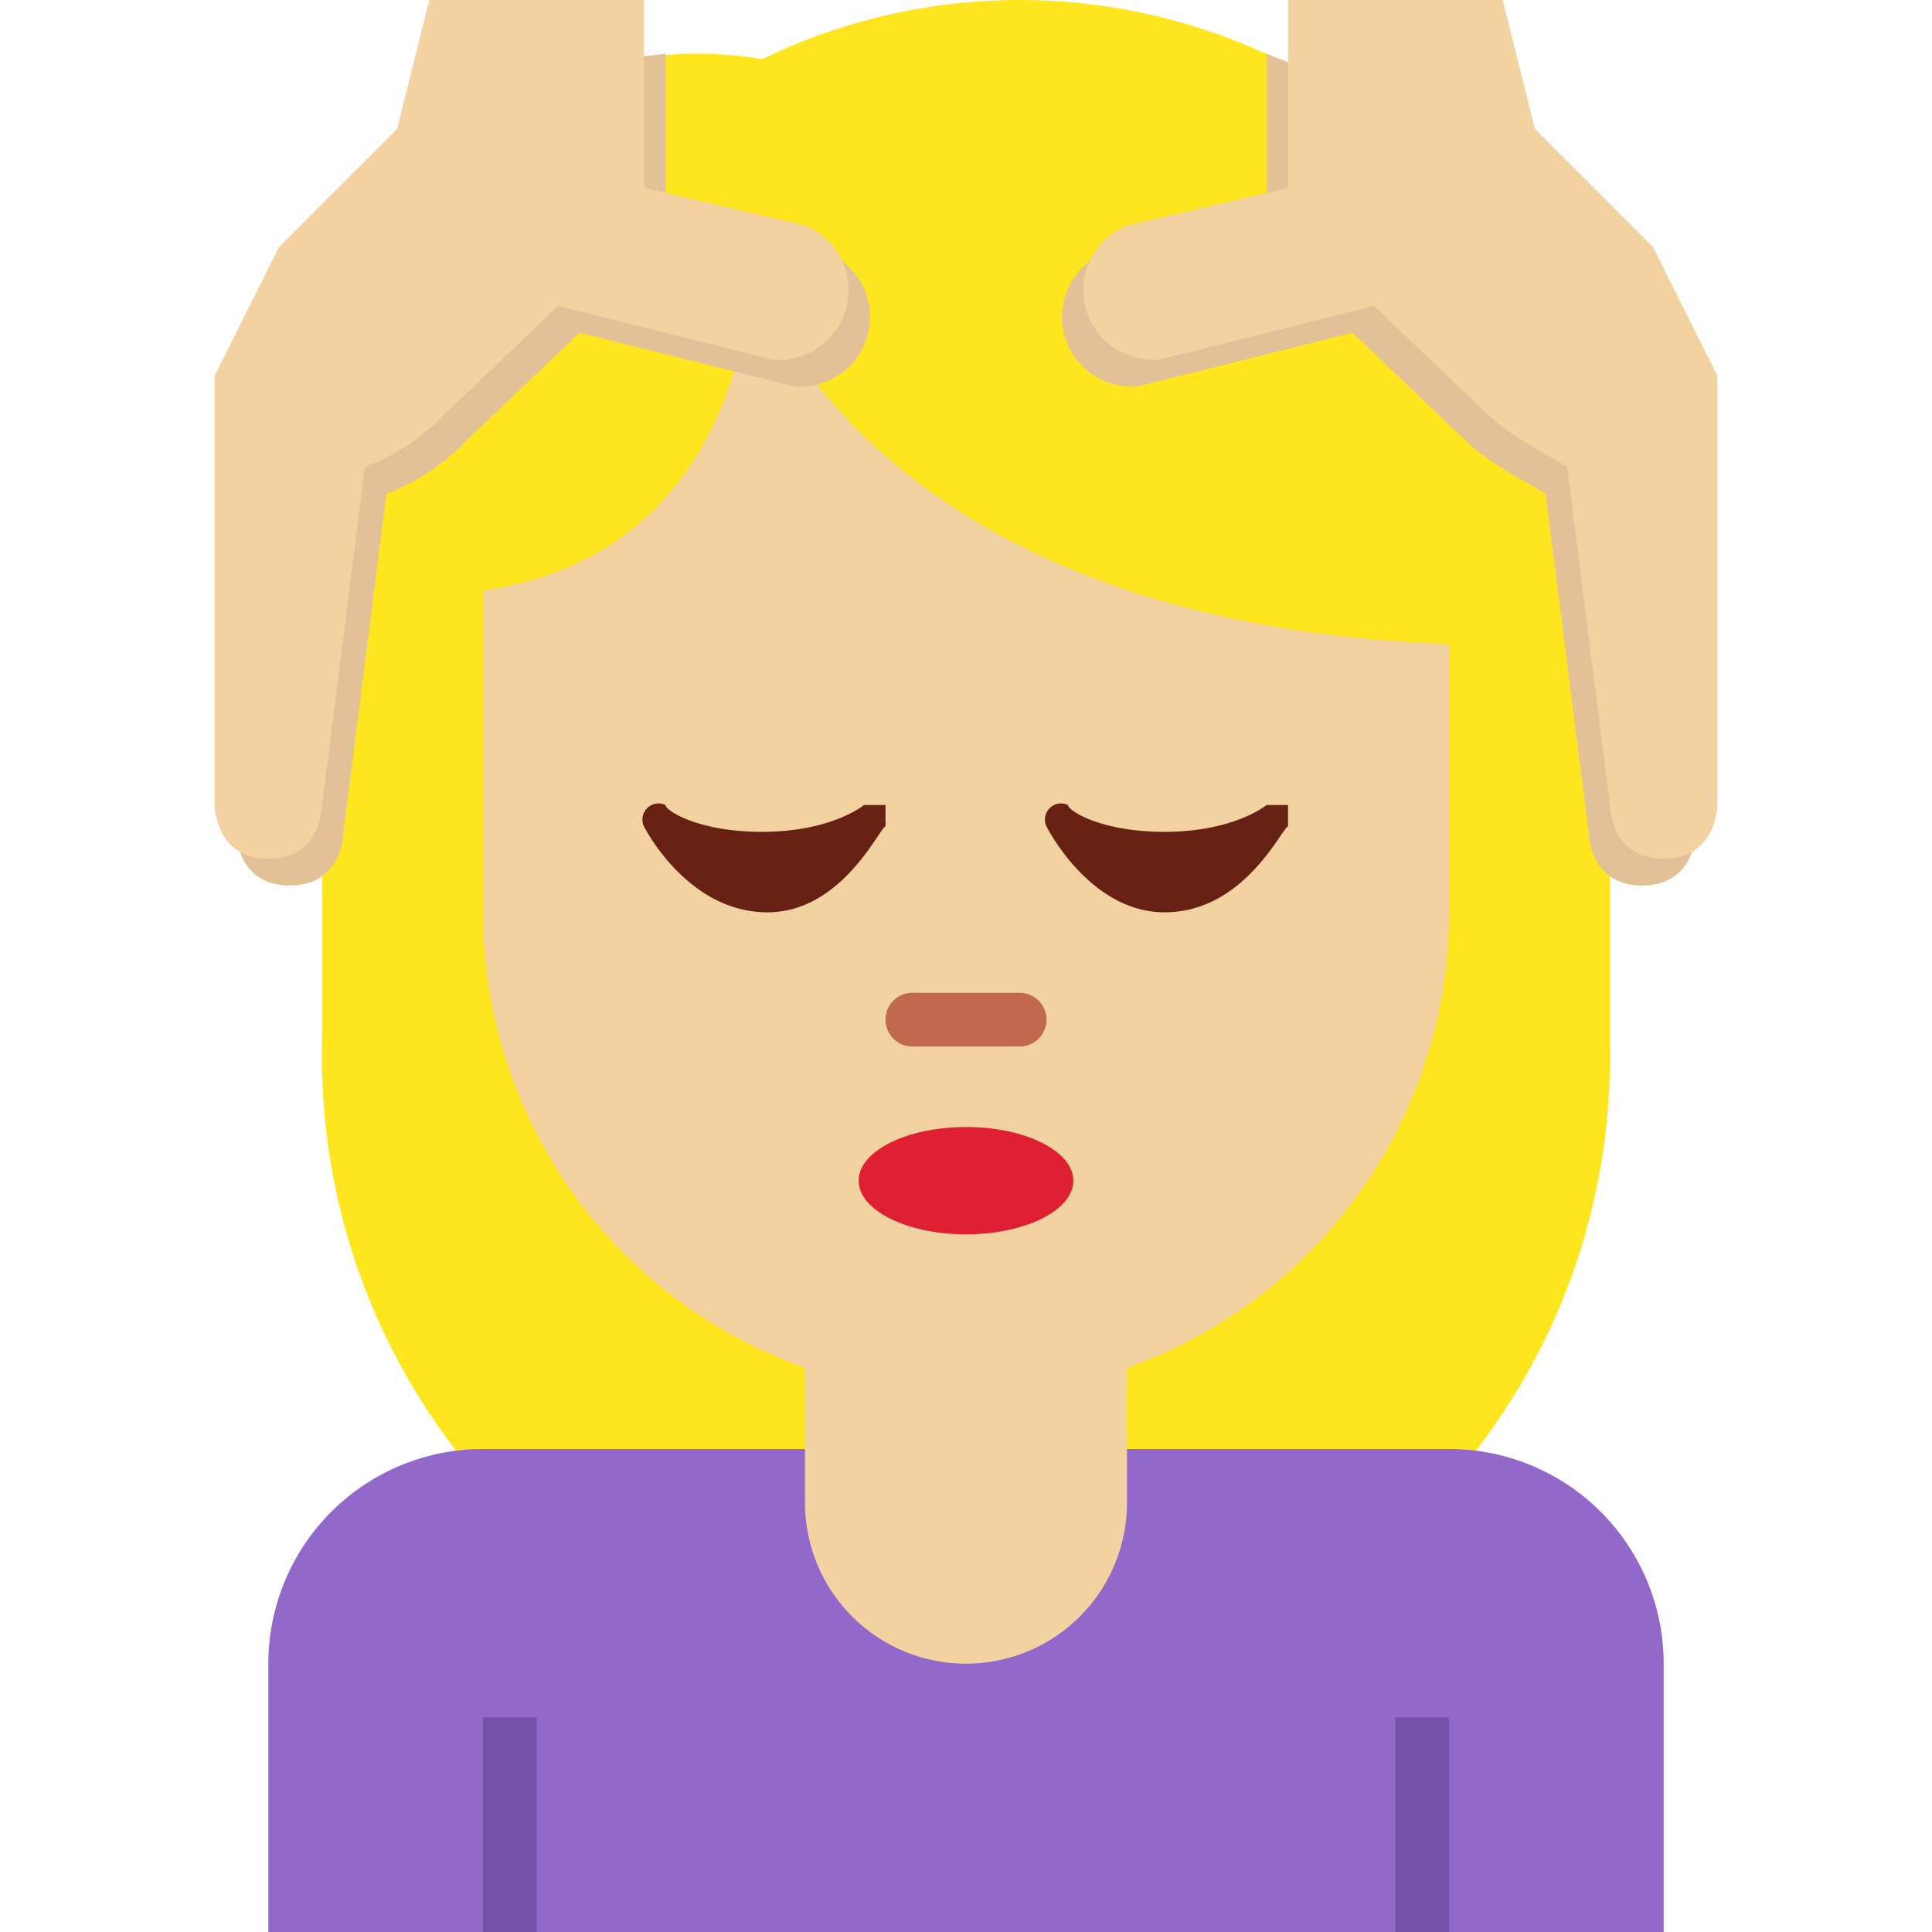 <svg xmlns="http://www.w3.org/2000/svg" viewBox="0 0 36 36"><ellipse transform="rotate(-80.8 18 19.7)" fill="#FFE51E" cx="18" cy="19.7" rx="12" ry="12"/><circle fill="#FFE51E" cx="13" cy="8" r="7"/><circle fill="#FFE51E" cx="19" cy="11" r="11"/><path fill="#FFE51E" d="M30 20H6V8l24 3z"/><path fill="#9268CA" d="M27 27H9a4 4 0 0 0-4 4v5h26v-5a4 4 0 0 0-4-4z"/><path fill="#7450A8" d="M26 32h1v4h-1zM9 32h1v4H9z"/><path fill="#F3D2A2" d="M15 22v6a3 3 0 1 0 6 0v-6h-6z"/><path fill="#F3D2A2" d="M14 5s0 5.3-5 6v6a9 9 0 1 0 18 0v-5c-11.1-.4-13-7-13-7z"/><ellipse fill="#DF1F32" cx="18" cy="22" rx="2" ry="1"/><path fill="#C1694F" d="M19 19.5h-2a.5.5 0 0 1 0-1h2a.5.5 0 0 1 0 1z"/><path fill="#E2C196" d="M5.6 5l5.2-3.8 1.6-.2v3l3 .7a1.3 1.3 0 0 1-.6 2.5l-4-1-2.1 2a4 4 0 0 1-1.5 1l-.8 6.3s0 1-1 1-1-1-1-1v-8L5.6 5z"/><path fill="#F3D2A2" d="M5.2 4.6l2.2-2.2L8 0h4v3.5l3 .7a1.3 1.3 0 0 1-.6 2.5l-4-1-2.1 2a4 4 0 0 1-1.5 1L6 15s0 1-1 1-1-1-1-1V7l1.2-2.4z"/><path fill="#E2C196" d="M30.4 5l-5.8-3.6-1-.4v3l-3 .7a1.3 1.3 0 0 0 .6 2.5l4-1 2.1 2c.4.4 1 .7 1.5 1l.8 6.3s0 1 1 1 1-1 1-1v-8L30.4 5z"/><path fill="#F3D2A2" d="M30.8 4.6l-2.2-2.2L28 0h-4v3.5l-3 .7a1.3 1.3 0 0 0 .6 2.5l4-1 2.1 2c.4.4 1 .7 1.5 1L30 15s0 1 1 1 1-1 1-1V7l-1.2-2.4z"/><path d="M24 15h-.4s-.6.5-1.9.5c-1.2 0-1.8-.4-1.8-.5a.3.3 0 0 0-.4.4s.8 1.6 2.2 1.6c1.5 0 2.2-1.6 2.3-1.6V15zm-7.6 0h-.3s-.6.5-1.9.5c-1.2 0-1.8-.4-1.8-.5a.3.3 0 0 0-.4.4s.8 1.6 2.3 1.6c1.4 0 2.1-1.6 2.2-1.6V15z" fill="#662113"/></svg>